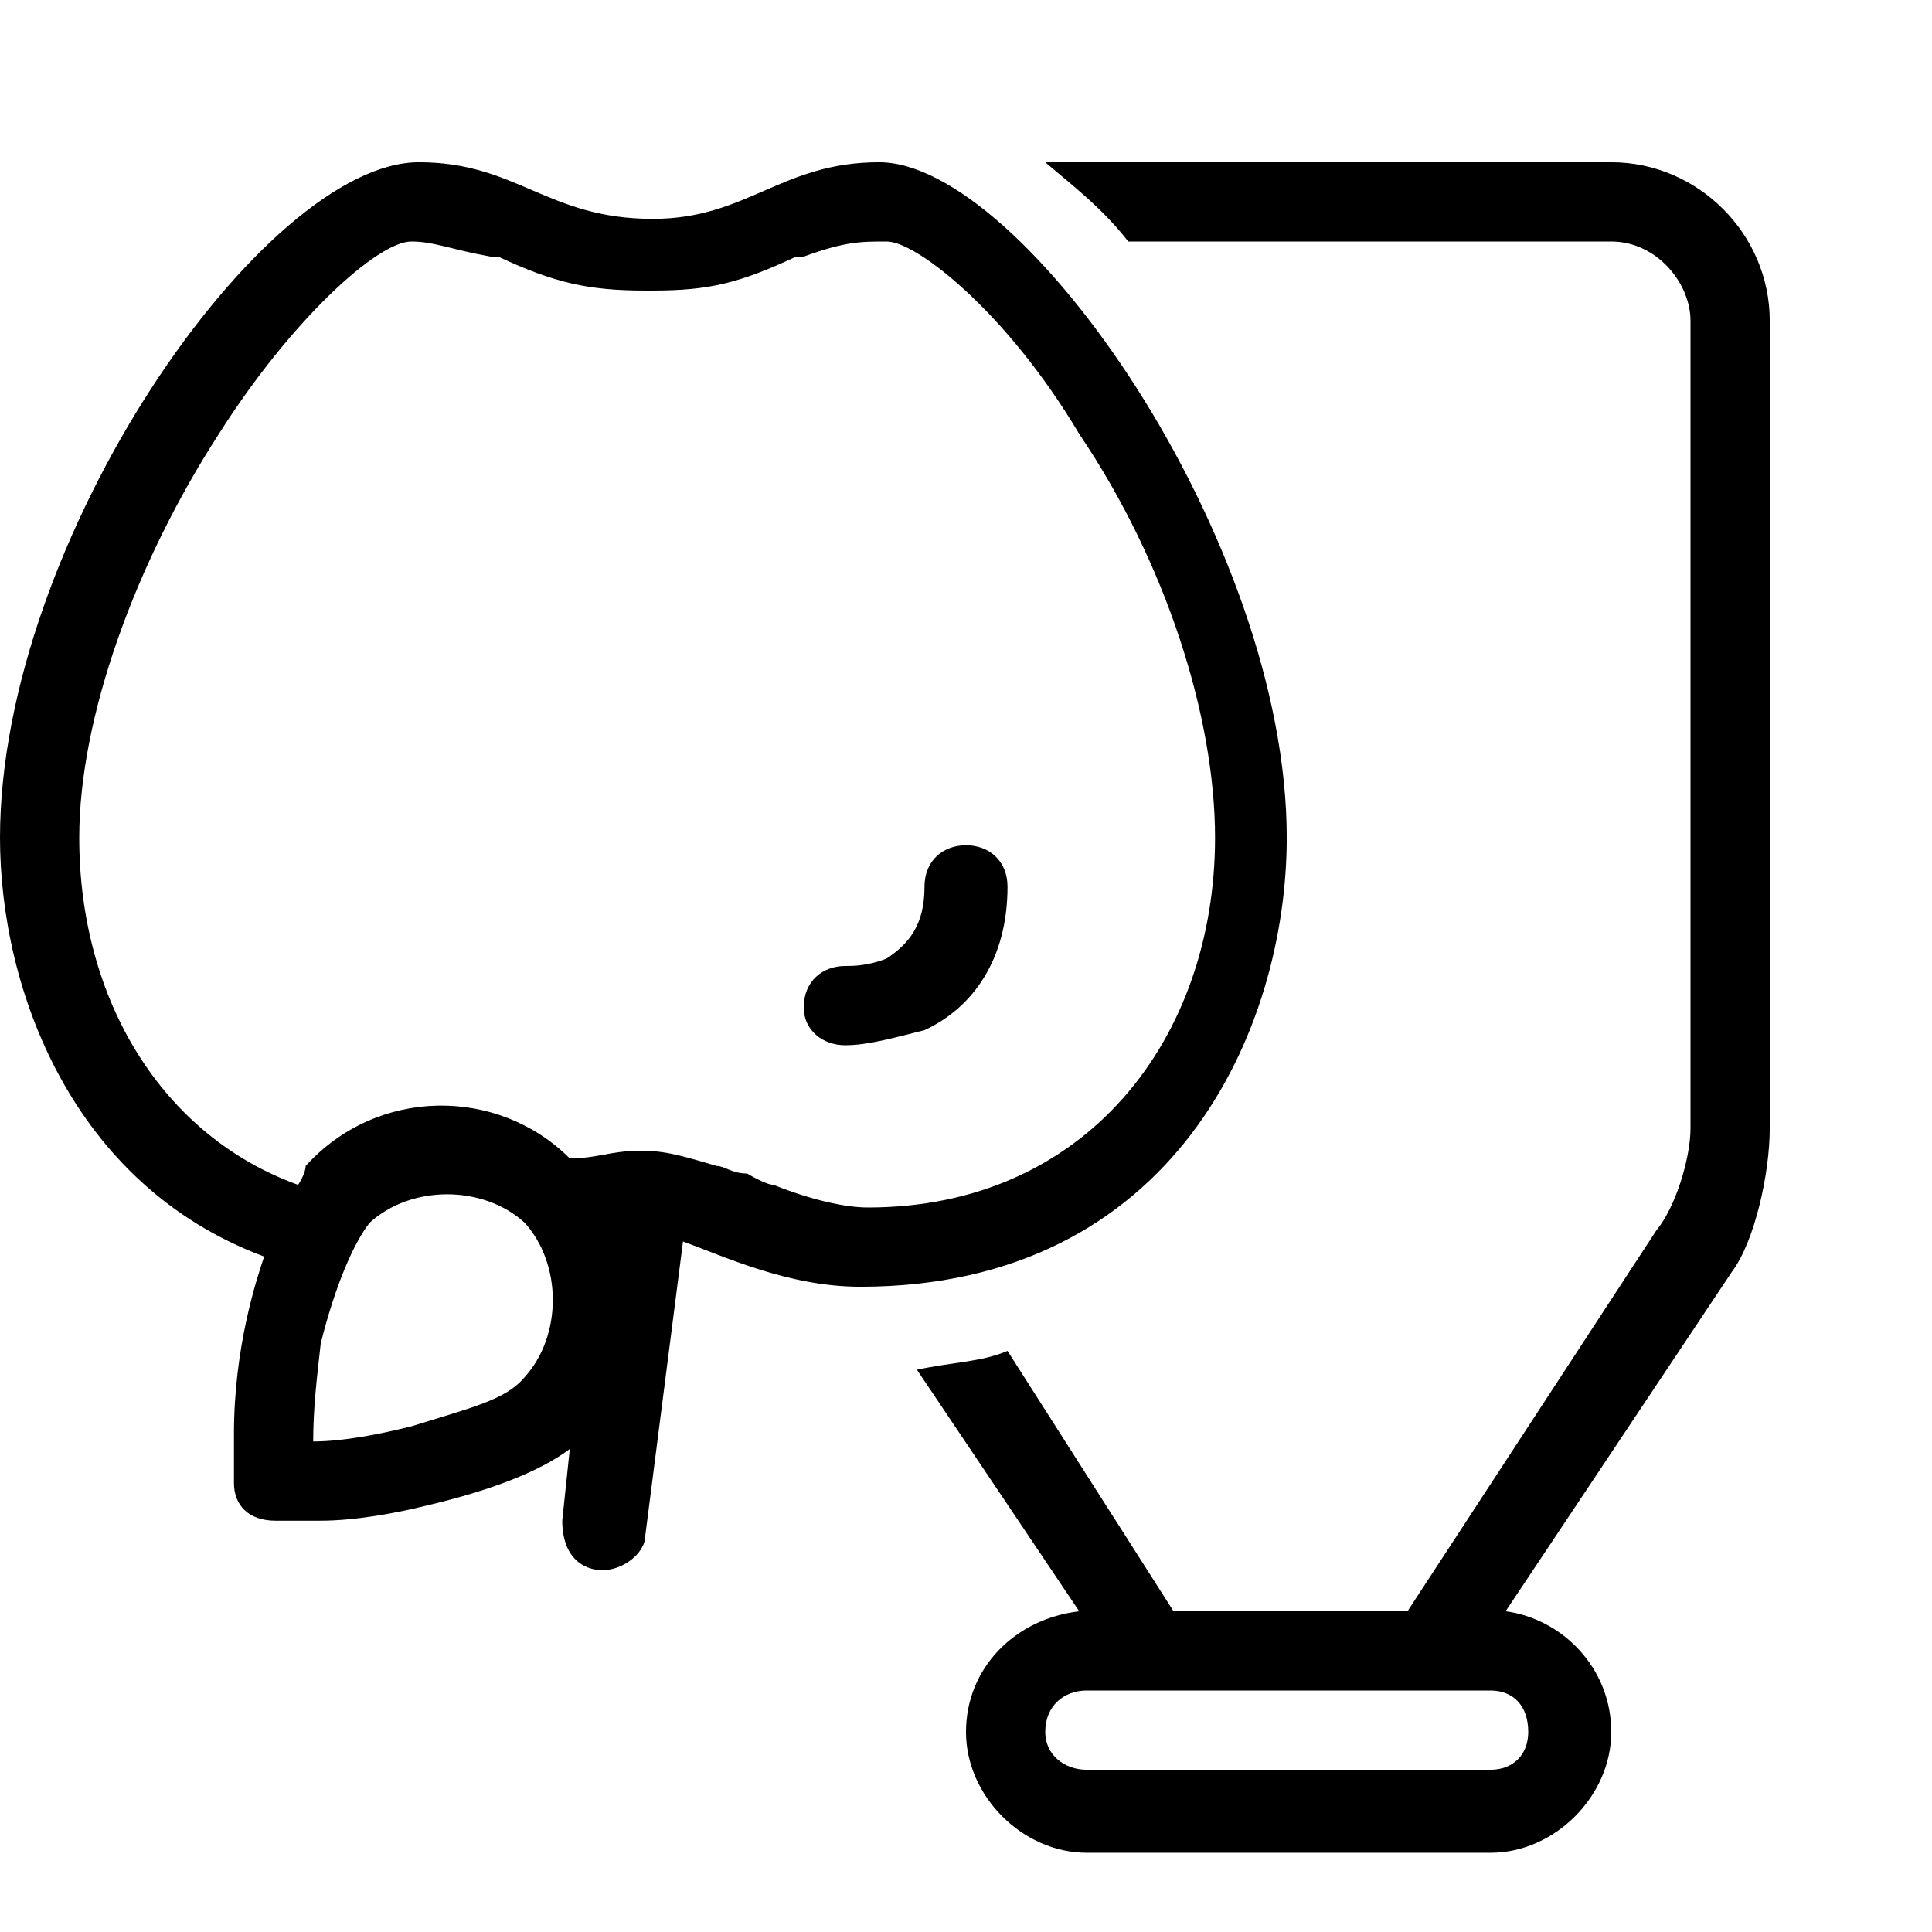 <svg viewBox="0 0 512 512" width="32" height="32">
  <path d="M399 427l60-90c6-8 10-26 10-38l0-214c0-23-19-42-42-42l-150 0c7 6 15 12 22 21l128 0c12 0 21 11 21 21l0 214c0 8-4 21-9 27l-66 101-62 0-44-69c-7 3-15 3-24 5l43 64c-17 2-30 15-30 32 0 17 15 32 32 32l107 0c17 0 32-15 32-32 0-17-13-30-28-32z m-122 32c0-7 5-11 11-11l107 0c6 0 10 4 10 11 0 6-4 10-10 10l-107 0c-6 0-11-4-11-10z m-49-118c83 0 113-68 113-119 0-79-70-179-108-179-26 0-35 15-60 15-28 0-36-15-62-15-41 0-111 100-111 179 0 40 19 92 70 111-2 6-8 24-8 47 0 6 0 10 0 13 0 6 4 10 11 10l12 0c9 0 20-2 28-4 17-4 30-9 38-15l-2 19c0 7 3 12 9 13 6 1 13-4 13-9l10-78c11 4 28 12 47 12z m-149-27c-36-13-58-49-58-92 0-32 15-73 37-107 19-30 42-51 51-51 6 0 10 2 21 4l2 0c15 7 24 9 39 9l2 0c15 0 23-2 38-9l2 0c11-4 15-4 22-4 8 0 32 19 51 51 23 34 36 75 36 107 0 53-34 98-92 98-6 0-15-2-25-6-2 0-7-3-7-3-4 0-6-2-8-2-7-2-13-4-19-4 0 0 0 0-2 0-7 0-11 2-18 2-19-19-51-19-70 2 0 2-2 5-2 5z m6 42c4-16 9-27 13-32 11-10 30-10 41 0 10 11 10 30 0 41-5 6-14 8-30 13-8 2-18 4-26 4 0-9 1-17 2-26z m139-100c-6 0-11 4-11 11 0 6 5 10 11 10 6 0 13-2 21-4 13-6 22-19 22-38 0-7-5-11-11-11-6 0-11 4-11 11 0 10-4 15-10 19-5 2-9 2-11 2z"/>
</svg>